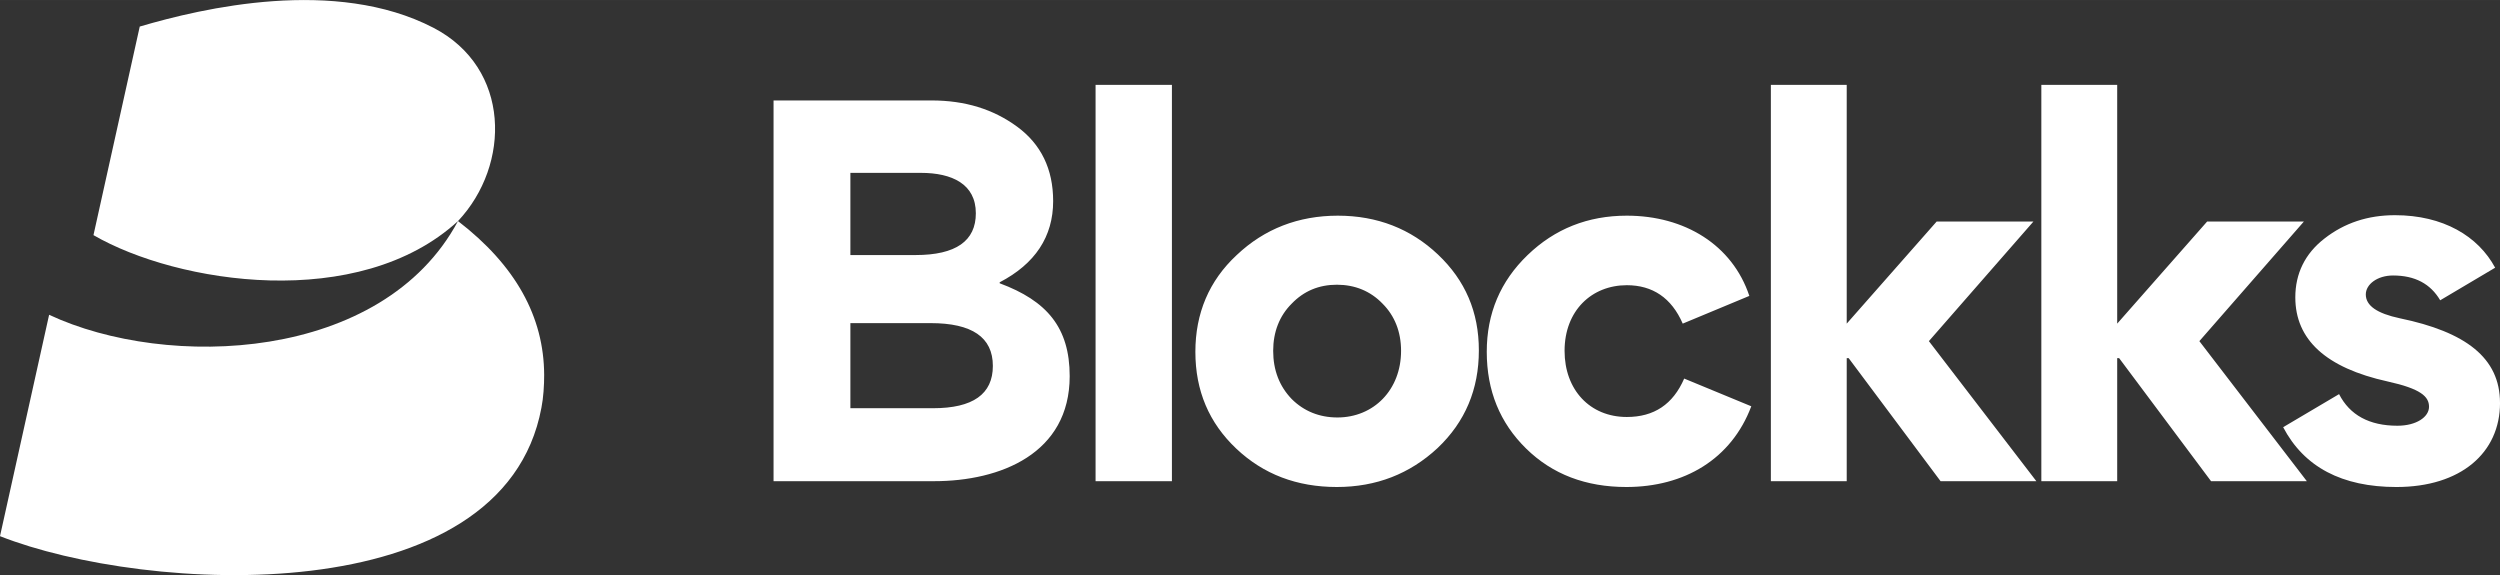 <?xml version="1.0" encoding="UTF-8"?>
<!-- Creator: CorelDRAW 2021 (64-Bit) -->
<svg xmlns="http://www.w3.org/2000/svg" xmlns:xlink="http://www.w3.org/1999/xlink" xmlns:xodm="http://www.corel.com/coreldraw/odm/2003" xml:space="preserve" width="20.517in" height="4.72in" version="1.1" style="shape-rendering:geometricPrecision; text-rendering:geometricPrecision; image-rendering:optimizeQuality; fill-rule:evenodd; clip-rule:evenodd" viewBox="0 0 1808.47 416.02">
 <rect x="0" y="0" width="1808.47" height="416.02" fill="#333333" stroke="none"/>
 <defs>
  <style type="text/css">
   <![CDATA[
    .fil1 {fill:white}
    .fil0 {fill:white;fill-rule:nonzero}
   ]]>
  </style>
 </defs>
 <g id="Layer_x0020_1">
  <g id="_2155798181712">
   <path class="fil0" d="M773.8 272.08c0,-35.17 -16.53,-54.52 -50.65,-67.18l0 -0.7c25.68,-13.37 38.69,-33.06 38.69,-58.74 0,-23.22 -8.79,-41.15 -26.03,-53.82 -17.24,-12.66 -37.64,-18.99 -61.91,-18.99l-114.32 0 0 275.42 116.08 0c48.19,0 98.14,-20.05 98.14,-75.98zm1034.67 19.35c0,-32.71 -24.97,-51.36 -72.46,-61.2 -16.53,-3.52 -24.62,-9.14 -24.62,-17.24 0,-7.39 8.44,-13.72 19.7,-13.72 15.83,0 27.08,5.98 34.12,17.94l39.75 -23.57c-12.31,-22.86 -37.64,-37.99 -72.46,-37.99 -19.7,0 -36.58,5.63 -51,16.88 -14.07,10.9 -21.1,25.33 -21.1,42.56 0,30.6 22.16,51 66.83,60.85 23.92,5.28 29.9,10.9 29.9,18.29 0,7.39 -9.15,13.72 -22.86,13.72 -20.4,0 -34.47,-7.74 -42.21,-22.86l-40.45 23.92c15.13,28.84 42.56,43.27 81.96,43.27 46.43,0 74.92,-24.62 74.92,-60.85zm-276.92 -32.36l1.41 0 66.48 88.99 69.29 0 -77.74 -101.3 75.63 -86.53 -70 0 -65.07 73.87 0 -172.71 -54.87 0 0 286.68 54.87 0 0 -88.99zm-195.66 0l1.41 0 66.48 88.99 69.29 0 -77.74 -101.3 75.63 -86.53 -70 0 -65.07 73.87 0 -172.71 -54.87 0 0 286.68 54.87 0 0 -88.99zm-159.43 93.21c41.86,0 75.98,-20.05 90.4,-58.39l-48.54 -20.05c-8.09,18.64 -21.81,27.79 -41.51,27.79 -26.73,0 -45.02,-19.7 -45.02,-47.84 0,-29.2 19.7,-47.49 45.02,-47.49 18.64,0 32.36,9.15 40.45,27.79l48.19 -20.05c-12.31,-36.93 -46.78,-58.04 -88.64,-58.04 -28.14,0 -52.06,9.5 -71.76,28.49 -19.7,18.99 -29.55,42.21 -29.55,70 0,28.14 9.5,51.36 28.49,70 18.99,18.64 43.27,27.79 72.46,27.79zm-311.74 -97.79c0,28.14 9.85,51.36 29.55,70 19.7,18.64 43.97,27.79 72.81,27.79 28.49,0 52.76,-9.5 72.81,-28.14 20.05,-18.99 29.9,-42.56 29.9,-70.7 0,-27.79 -9.85,-50.65 -29.55,-69.3 -19.7,-18.64 -43.97,-28.14 -72.46,-28.14 -28.49,0 -53.11,9.5 -73.16,28.49 -20.05,18.64 -29.9,42.21 -29.9,70zm56.28 -0.7c0,-13.72 4.57,-25.33 13.37,-34.12 8.79,-9.15 19.7,-13.72 32.71,-13.72 13.01,0 24.27,4.57 33.06,13.72 8.79,8.79 13.37,20.4 13.37,34.12 0,28.14 -19.7,48.19 -46.08,48.19 -13.01,0 -24.27,-4.57 -33.06,-13.37 -8.79,-9.14 -13.37,-20.75 -13.37,-34.82zm-73.25 -192.41l-55.23 0 0 286.68 55.23 0 0 -286.68zm-141.84 92.86c0,20.05 -14.42,30.25 -43.62,30.25l-47.13 0 0 -59.45 51 0c22.51,0 39.75,8.09 39.75,29.2zm12.31 110.45c0,20.4 -14.42,30.6 -43.26,30.6l-59.8 0 0 -61.56 58.04 0c29.9,0 45.02,10.2 45.02,30.95z"></path>
   <path class="fil1" d="M67.62 170.09c60.67,35.15 192,55.62 263.7,-10.19 -54.63,102.12 -210.35,107.79 -295.79,67.8l-35.53 160.14c105.5,41.61 363.94,55.99 391.66,-92.9 1.44,-7.22 2.01,-16.39 1.98,-23.77 -0.16,-42.02 -20.64,-79.18 -62.33,-111.26 38.28,-40.7 38.34,-110.74 -17.79,-139.84 -70.93,-36.79 -167.11,-14.24 -212.43,-0.87l-33.48 150.91z"></path>
  </g>
 </g>
</svg>
